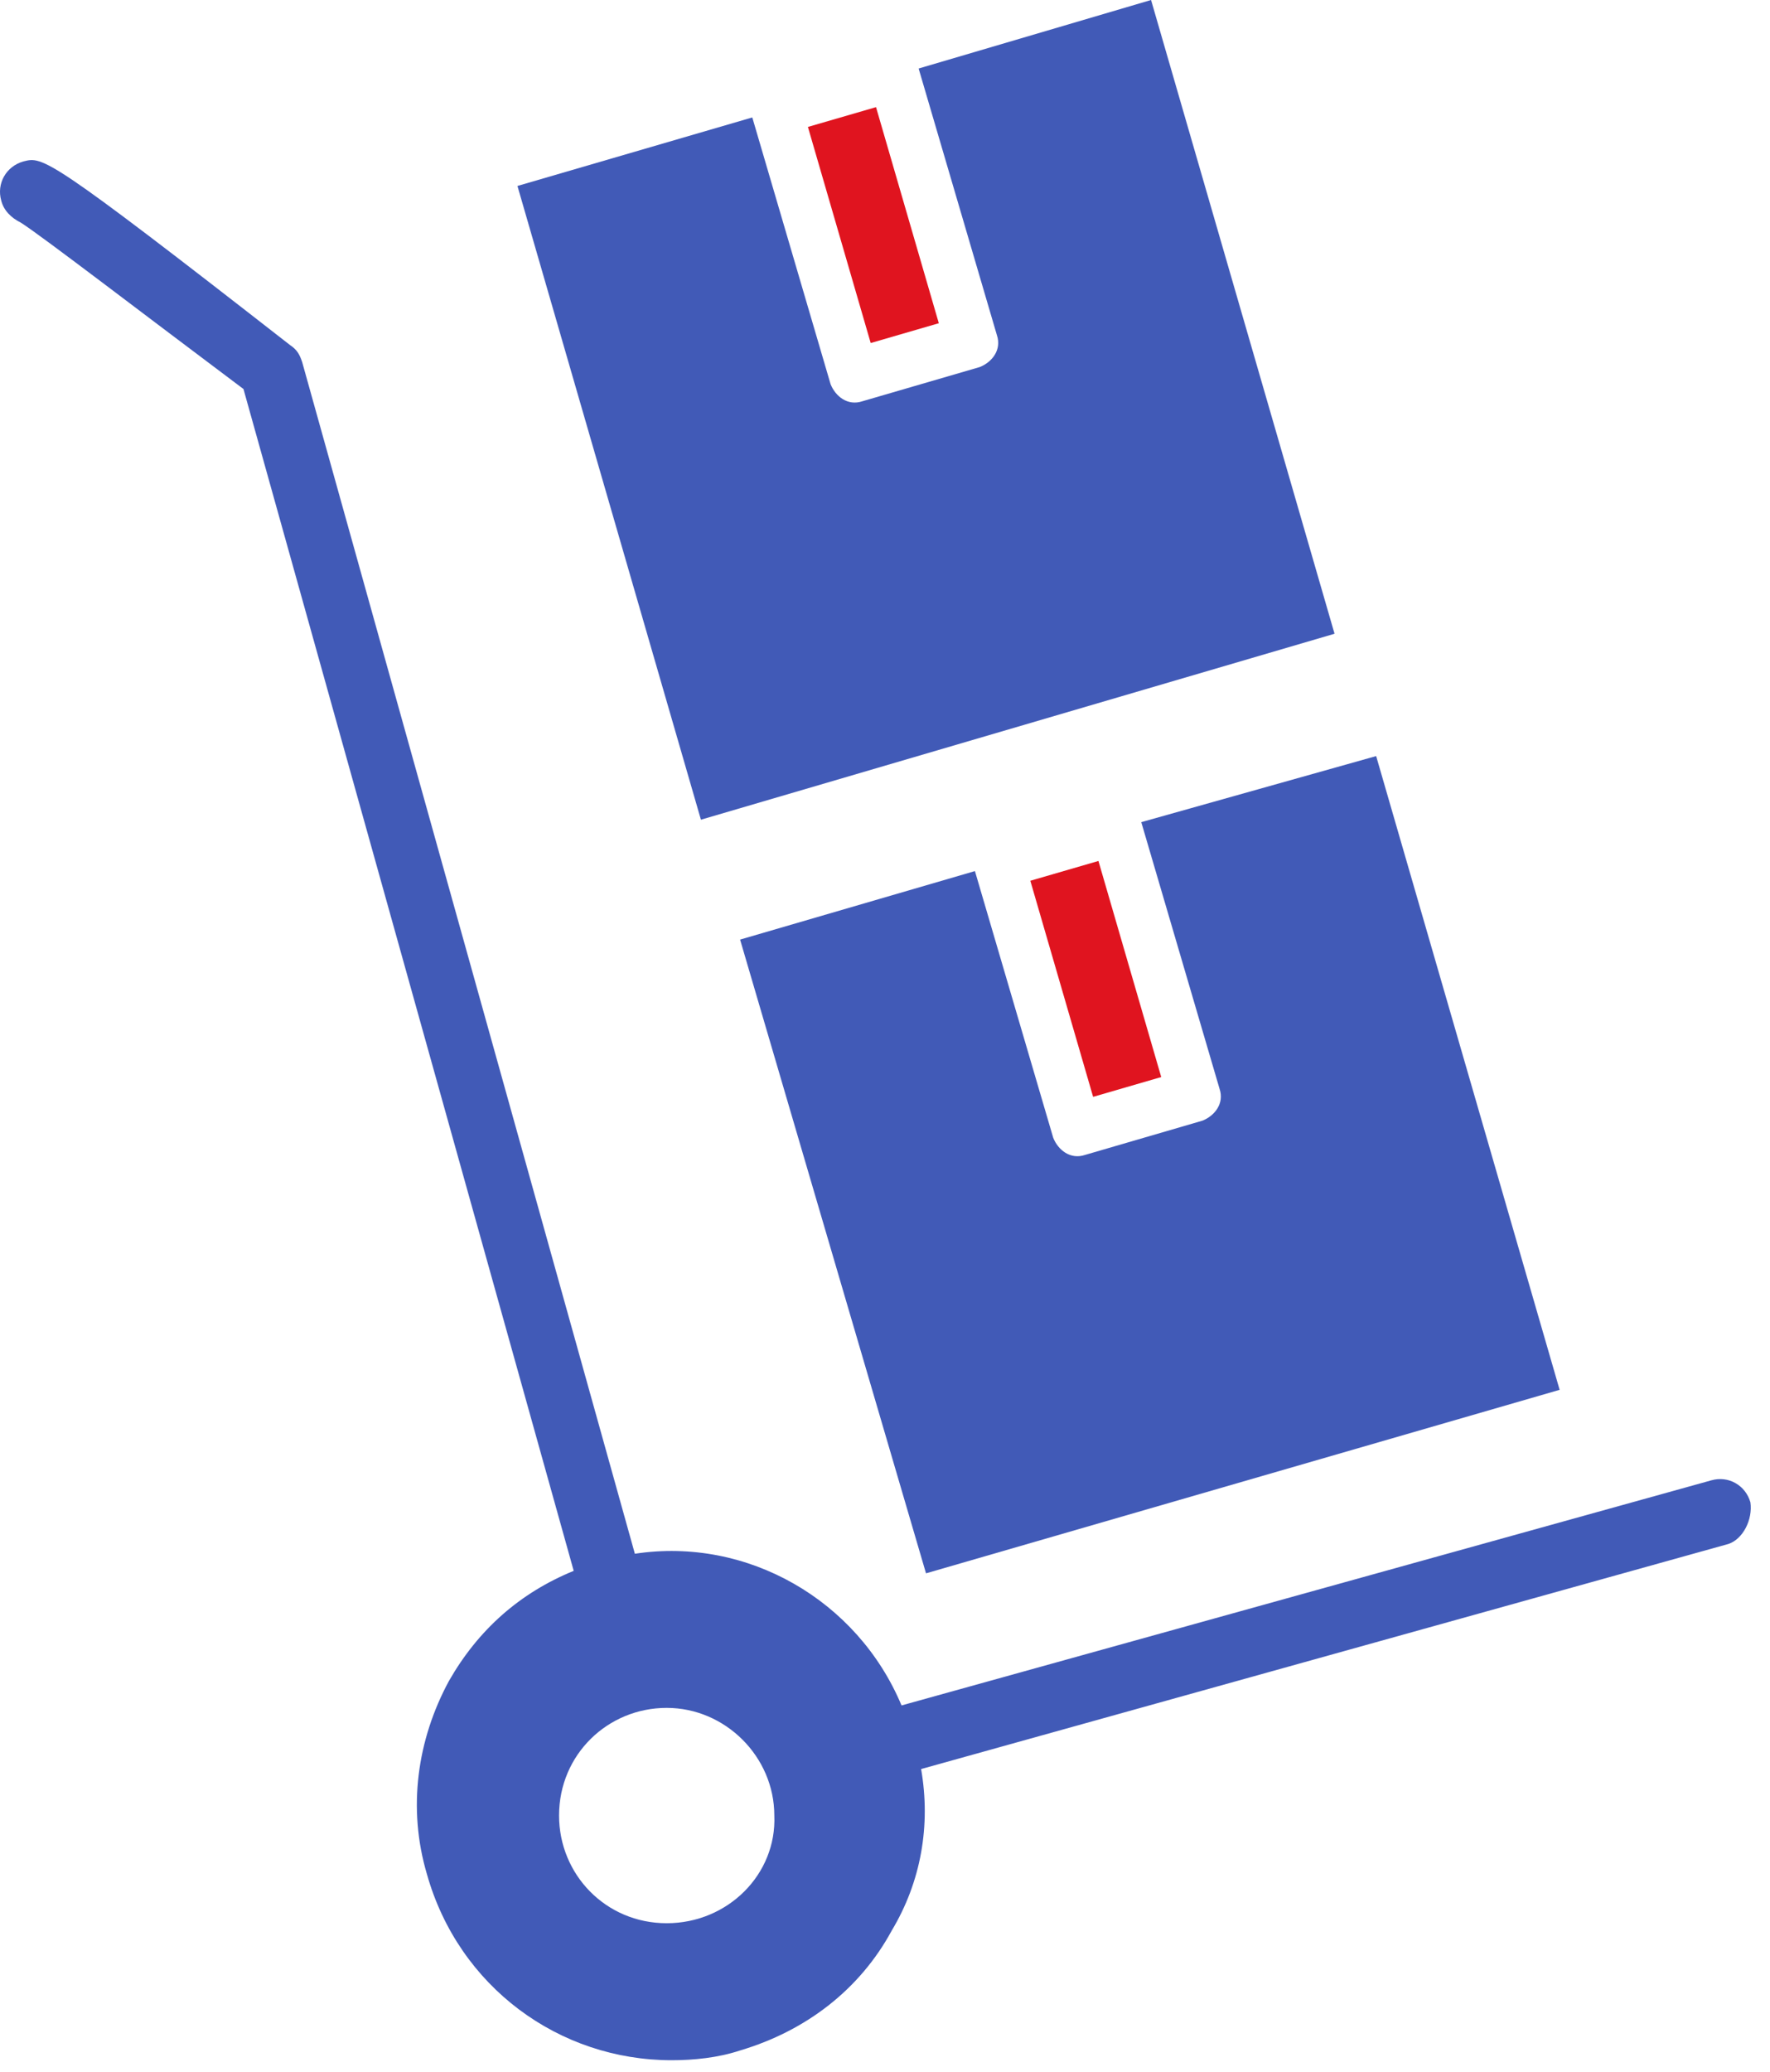<?xml version="1.0" encoding="utf-8"?>
<svg width="47px" height="55px" viewBox="0 0 47 55" version="1.1" xmlns:xlink="http://www.w3.org/1999/xlink" xmlns="http://www.w3.org/2000/svg">
  <desc>Created with Lunacy</desc>
  <g id="Без-названия-(5)">
    <path d="M-1.73489e-12 -6.91706e-13L1.884 -6.88388e-13L1.884 5.976L-1.74446e-12 5.976L-1.73489e-12 -6.91706e-13Z" transform="matrix(0.96 -0.279 0.279 0.96 27.359 23.383)" id="Rectangle" fill="#E0141F" stroke="none" />
    <path d="M10.653 1.754L12.732 8.835C12.862 9.224 12.602 9.549 12.278 9.679L9.159 10.589C8.77 10.719 8.445 10.459 8.315 10.134L6.236 3.053C6.236 3.053 6.236 3.053 6.236 3.053L0 4.872L4.937 21.697L21.762 16.825L16.89 0L10.653 1.754C10.653 1.754 10.653 1.754 10.653 1.754Z" transform="translate(19.652 20.073)" id="Path" fill="#415AB7" stroke="none" />
    <path d="M1.04574e-16 -6.91643e-13L1.884 -6.8986e-13L1.884 5.976L1.6209e-15 5.976L1.04574e-16 -6.91643e-13Z" transform="matrix(0.96 -0.279 0.279 0.96 21.453 3.37)" id="Rectangle" fill="#E0141F" stroke="none" />
    <path d="M21.697 16.825L16.825 0L10.653 1.819C10.653 1.819 10.653 1.819 10.653 1.819L12.732 8.9C12.862 9.289 12.602 9.614 12.278 9.744L9.159 10.653C8.77 10.784 8.445 10.524 8.315 10.199L6.236 3.118C6.236 3.118 6.236 3.118 6.236 3.118L0 4.937L4.872 21.762L21.697 16.825Z" transform="translate(13.74 3.814697E-05)" id="Path" fill="#415AB7" stroke="none" />
    <path d="M45.441 35.051C45.896 34.921 46.35 35.181 46.48 35.635C46.545 36.09 46.285 36.61 45.896 36.74L24.459 42.716C24.718 44.21 24.459 45.704 23.679 47.004C22.835 48.563 21.405 49.667 19.652 50.187C19.067 50.382 18.417 50.446 17.833 50.446C14.845 50.446 12.181 48.498 11.337 45.509C10.817 43.755 11.077 41.937 11.921 40.377Q13.091 38.331 15.234 37.454L6.465 6.078C3.866 4.13 1.073 1.986 0.553 1.661C0.293 1.531 0.098 1.336 0.033 1.076C-0.096 0.622 0.163 0.167 0.618 0.037C0.622 0.036 0.626 0.035 0.629 0.034C1.139 -0.094 1.25 -0.121 7.699 4.909C7.894 5.039 7.959 5.169 8.024 5.364L16.858 37C19.846 36.545 22.77 38.234 23.939 41.027L45.441 35.051ZM14.845 43.95C14.845 45.509 16.079 46.809 17.703 46.809C19.327 46.809 20.626 45.509 20.561 43.95C20.561 42.391 19.262 41.092 17.703 41.092C16.144 41.092 14.845 42.326 14.845 43.95Z" transform="translate(0 4.25)" id="Shape" fill="#415AB7" fill-rule="evenodd" stroke="none" />
  </g>
</svg>